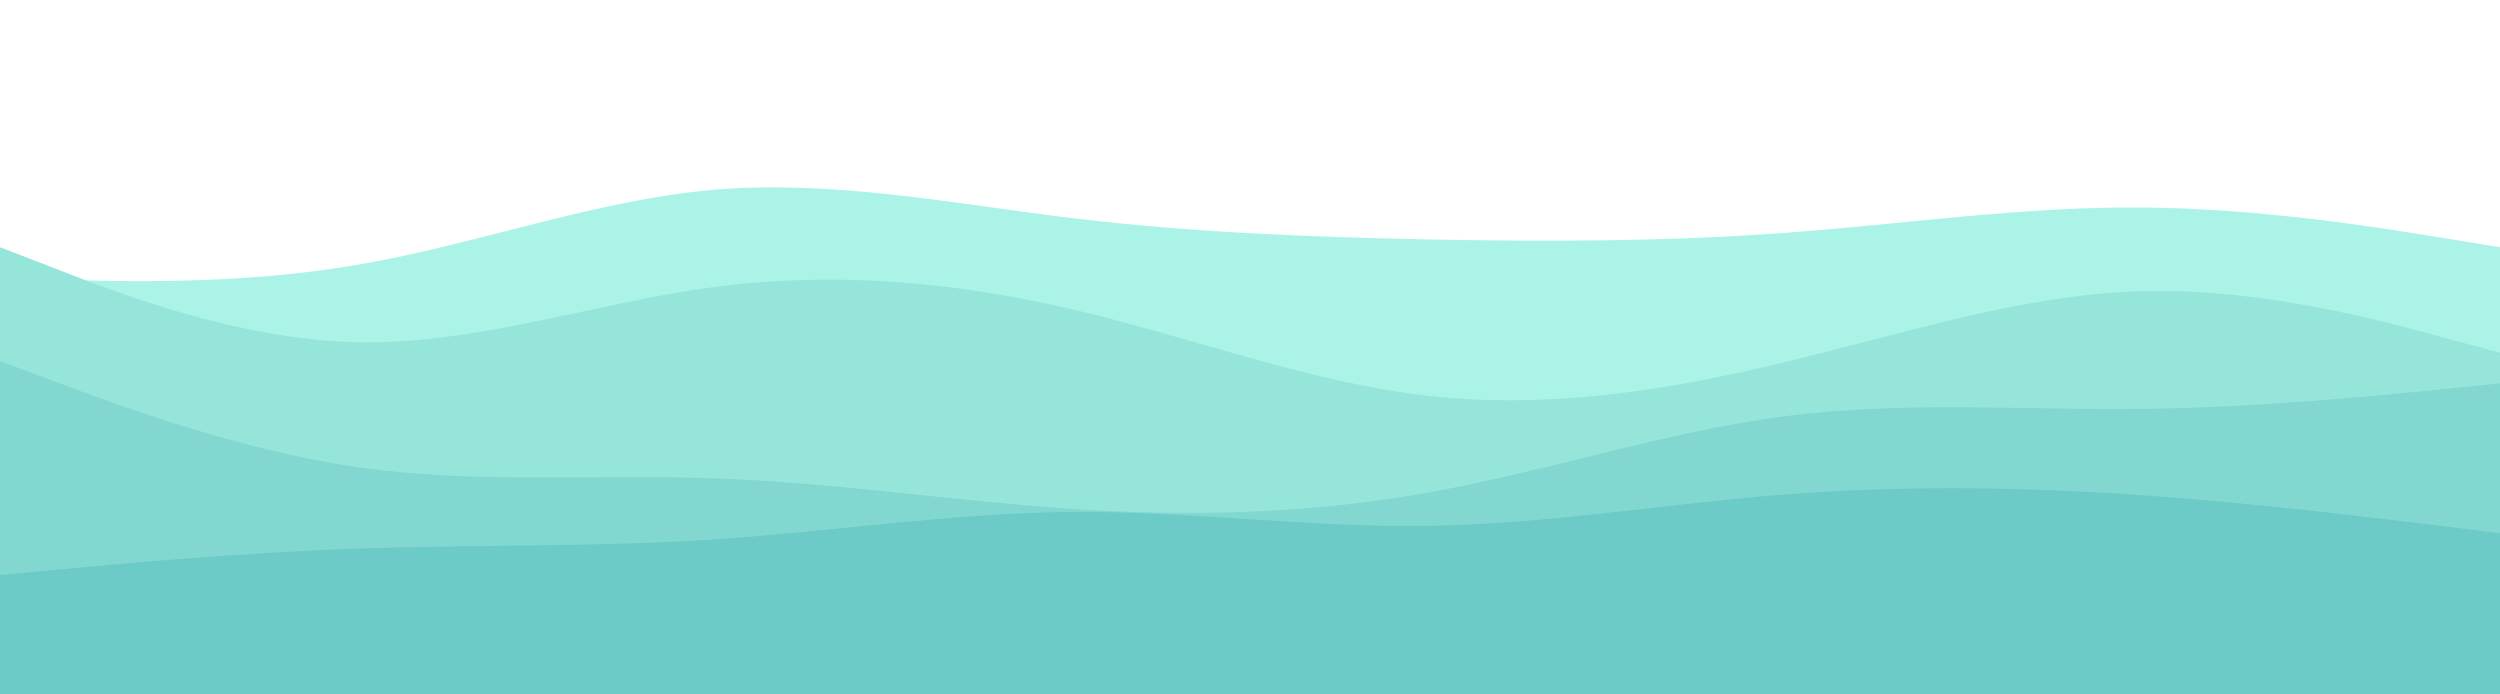 <svg id="visual" viewBox="0 0 900 250" width="900" height="250" xmlns="http://www.w3.org/2000/svg" xmlns:xlink="http://www.w3.org/1999/xlink" version="1.1"><path d="M0 100L21.5 100.7C43 101.3 86 102.7 128.8 95.3C171.7 88 214.3 72 257.2 68.3C300 64.7 343 73.3 385.8 78.5C428.7 83.7 471.3 85.3 514.2 86.2C557 87 600 87 642.8 83.8C685.7 80.7 728.3 74.3 771.2 74.7C814 75 857 82 878.5 85.5L900 89L900 251L878.5 251C857 251 814 251 771.2 251C728.3 251 685.7 251 642.8 251C600 251 557 251 514.2 251C471.3 251 428.7 251 385.8 251C343 251 300 251 257.2 251C214.3 251 171.7 251 128.8 251C86 251 43 251 21.5 251L0 251Z" fill="#abf3e6"></path><path d="M0 89L21.5 97.3C43 105.7 86 122.3 128.8 123.2C171.7 124 214.3 109 257.2 103.3C300 97.7 343 101.3 385.8 111.3C428.7 121.3 471.3 137.7 514.2 142.5C557 147.3 600 140.7 642.8 130.3C685.7 120 728.3 106 771.2 104.8C814 103.7 857 115.3 878.5 121.2L900 127L900 251L878.5 251C857 251 814 251 771.2 251C728.3 251 685.7 251 642.8 251C600 251 557 251 514.2 251C471.3 251 428.7 251 385.8 251C343 251 300 251 257.2 251C214.3 251 171.7 251 128.8 251C86 251 43 251 21.5 251L0 251Z" fill="#96e5db"></path><path d="M0 130L21.5 138C43 146 86 162 128.8 168.2C171.7 174.3 214.3 170.7 257.2 172.2C300 173.7 343 180.3 385.8 183.2C428.7 186 471.3 185 514.2 177.3C557 169.7 600 155.3 642.8 149.8C685.7 144.3 728.3 147.7 771.2 147.2C814 146.7 857 142.3 878.5 140.2L900 138L900 251L878.5 251C857 251 814 251 771.2 251C728.3 251 685.7 251 642.8 251C600 251 557 251 514.2 251C471.3 251 428.7 251 385.8 251C343 251 300 251 257.2 251C214.3 251 171.7 251 128.8 251C86 251 43 251 21.5 251L0 251Z" fill="#82d7d1"></path><path d="M0 207L21.5 205C43 203 86 199 128.8 197.5C171.7 196 214.3 197 257.2 194.2C300 191.3 343 184.7 385.8 184.3C428.7 184 471.3 190 514.2 189.3C557 188.7 600 181.3 642.8 178C685.7 174.7 728.3 175.3 771.2 178.3C814 181.3 857 186.7 878.5 189.3L900 192L900 251L878.5 251C857 251 814 251 771.2 251C728.3 251 685.7 251 642.8 251C600 251 557 251 514.2 251C471.3 251 428.7 251 385.8 251C343 251 300 251 257.2 251C214.3 251 171.7 251 128.8 251C86 251 43 251 21.5 251L0 251Z" fill="#6ccac7"></path></svg>